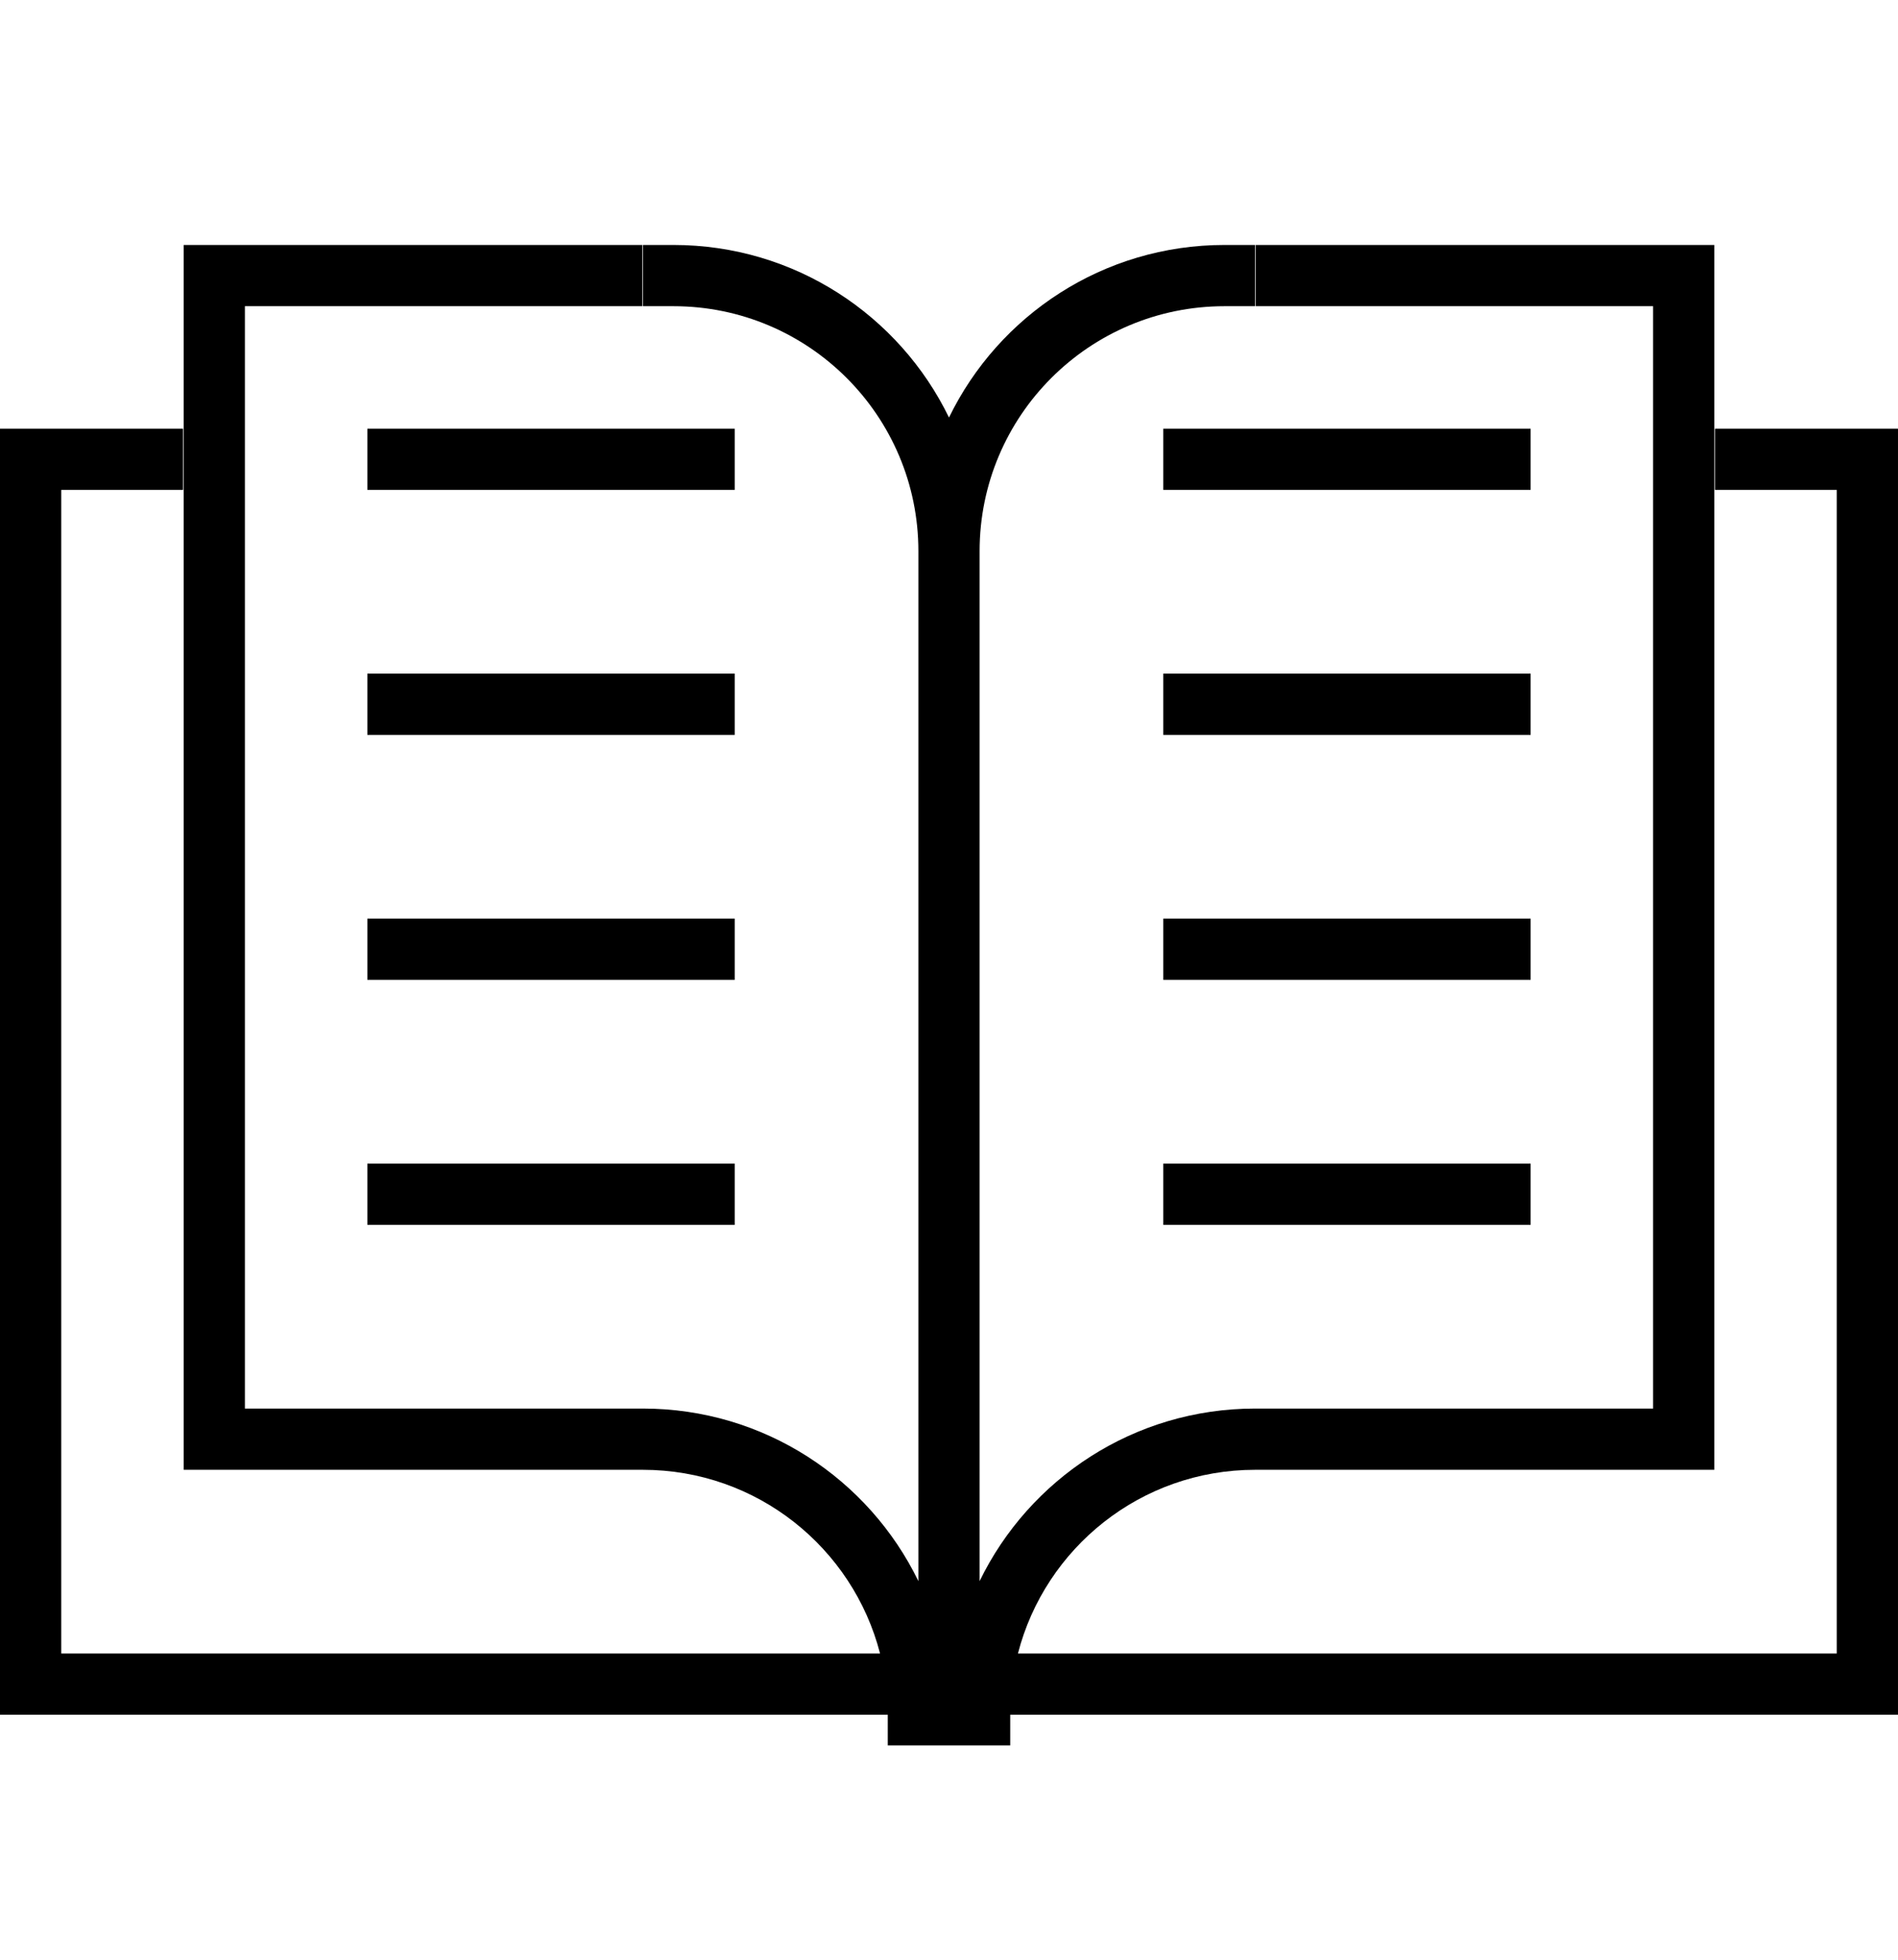 <svg width="31" height="32" viewBox="0 0 31 32" fill="none" xmlns="http://www.w3.org/2000/svg">
<path fill-rule="evenodd" clip-rule="evenodd" d="M9.99,4h0.5v1h-0.5h-5.99v18h5.5h0.5h0.5c1.979,0 3.69,1.15 4.5,2.818v-16.318v-0.5c0,-2.209 -1.791,-4 -4,-4h-0.5v-1h0.5c1.979,0 3.69,1.15 4.5,2.818c0.81,-1.668 2.521,-2.818 4.5,-2.818h0.5v1h-0.5c-2.209,0 -4,1.791 -4,4v0.5v16.318c0.81,-1.668 2.521,-2.818 4.5,-2.818h0.5h6v-18h-5.99h-0.5v-1h0.5h6.49h0.5v0.5v19v0.5h-0.5h-6.5h-0.5c-1.864,0 -3.43,1.275 -3.874,3h13.374v-19h-1.49h-0.5v-1h0.5h1.99h0.5v0.5v20v0.5h-0.5h-14v0.5h-1h-1v-0.5h-14h-0.5v-0.5v-20v-0.5h0.5h1.99h0.5v1h-0.5h-1.49v19h13.374c-0.444,-1.725 -2.01,-3 -3.874,-3h-0.5h-0.5h-6h-0.5v-0.5v-19v-0.5h0.5zM6,15h0.5h5h0.5v1h-0.5h-5h-0.5zM11.5,19h0.5v1h-0.5h-5h-0.5v-1h0.5zM12,8h-0.5h-5h-0.5v-1h0.5h5h0.5zM11.5,11h0.5v1h-0.5h-5h-0.5v-1h0.5zM19,15h0.5h5h0.5v1h-0.5h-5h-0.5zM24.5,19h0.5v1h-0.5h-5h-0.5v-1h0.5zM25,8h-0.5h-5h-0.5v-1h0.5h5h0.5zM24.5,11h0.5v1h-0.5h-5h-0.5v-1h0.5z" fill="black"/>
</svg>
